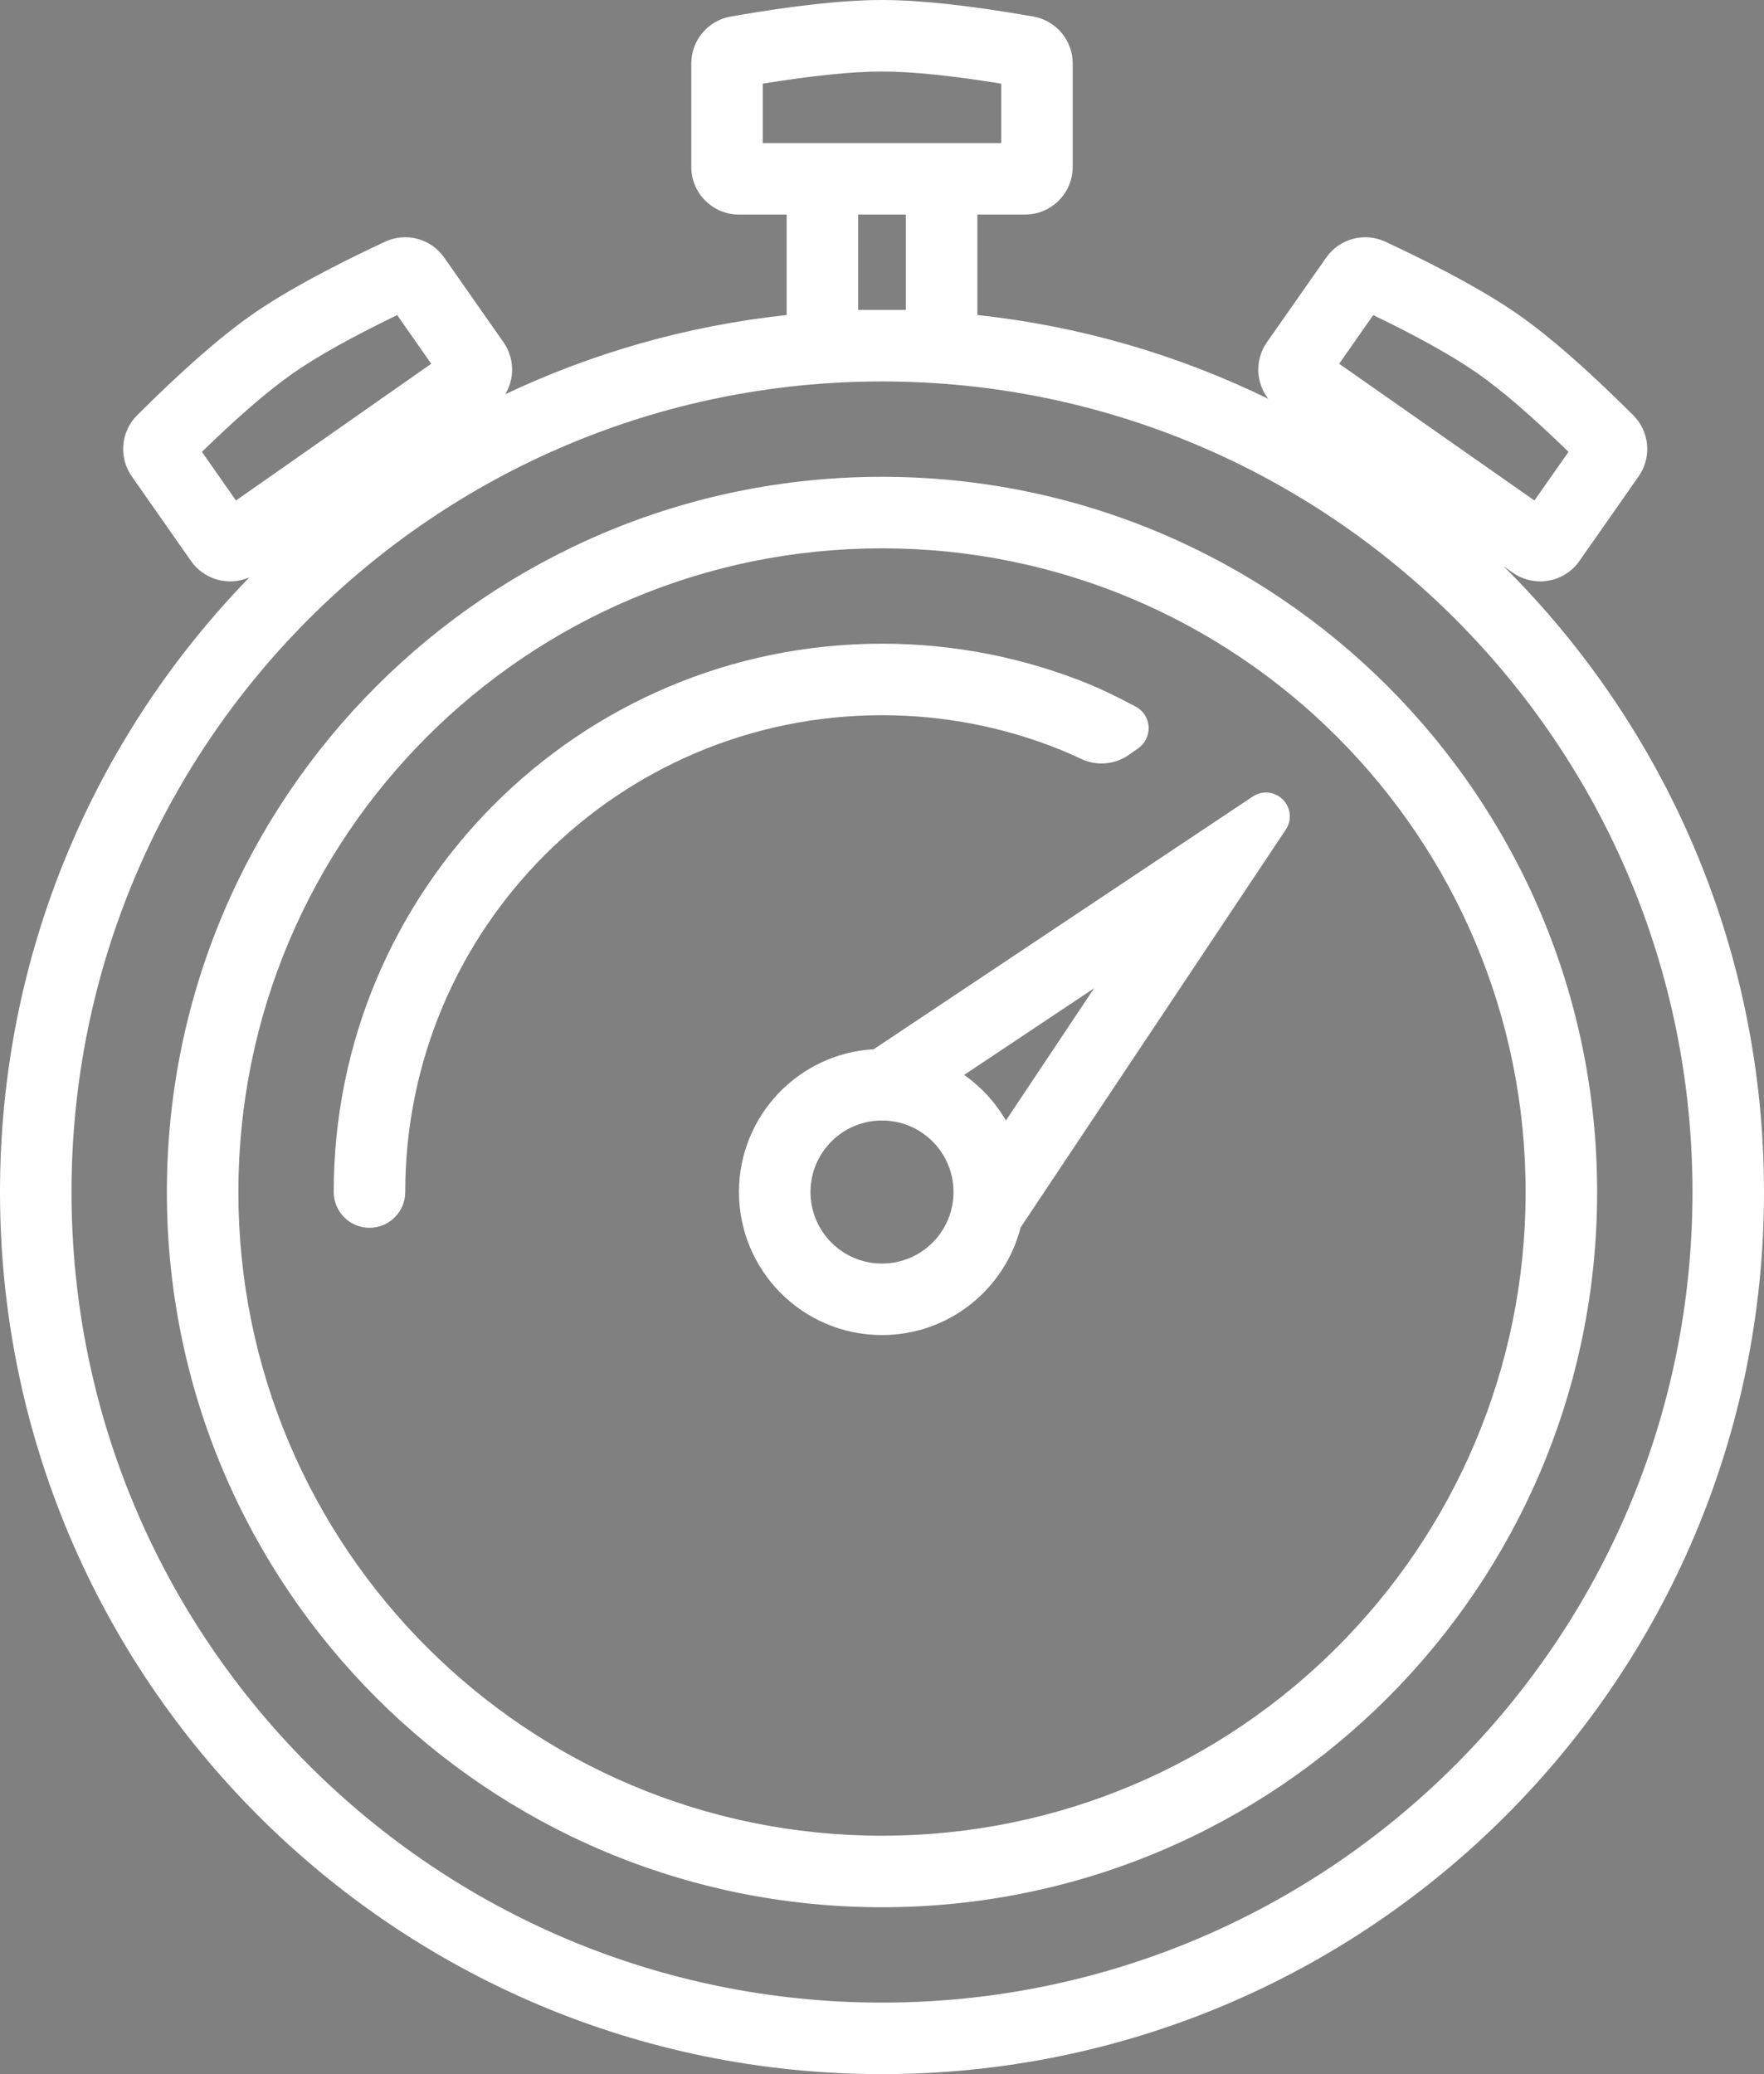 <?xml version="1.0" encoding="UTF-8"?>
<svg width="74px" height="87px" viewBox="0 0 74 87" version="1.1" xmlns="http://www.w3.org/2000/svg" xmlns:xlink="http://www.w3.org/1999/xlink">
    <rect x="0" y="0" width="74" height="87" fill="#808080" stroke="none"/>
    <!-- Generator: Sketch 44.1 (41455) - http://www.bohemiancoding.com/sketch -->
    <title>big_icon_timer</title>
    <desc>Created with Sketch.</desc>
    <defs></defs>
    <g id="prod" stroke="none" stroke-width="1" fill="none" fill-rule="evenodd">
        <g id="dving_main_updated" transform="translate(-1173, -283)">
            <g id="Group-6">
                <g id="Group-9" transform="translate(130, 204)">
                    <g id="Group-10-Copy-2" transform="translate(980, 18)">
                        <rect id="Rectangle-6" x="0" y="0" width="200" height="260" rx="20"></rect>
                        <g id="Group-22" fill-rule="nonzero" fill="#000000" opacity="0.1">
                            <path d="M20,0 L180,0 C191.046,-2.02906125e-15 200,8.954 200,20 L200,260 C200,271.046 191.046,280 180,280 L20,280 C8.954,280 1.3527075e-15,271.046 0,260 L3.55271368e-15,20 C-1.3527075e-15,8.954 8.954,2.02906125e-15 20,0 Z M20,3 C10.611,3 3,10.611 3,20 L3,260 C3,269.389 10.611,277 20,277 L180,277 C189.389,277 197,269.389 197,260 L197,20 C197,10.611 189.389,3 180,3 L20,3 Z" id="Combined-Shape"></path>
                        </g>
                        <path d="M99,70 L99,74 L101,74 L101,70 L99,70 Z M116.203,77.727 C115.681,77.053 115.632,76.092 116.147,75.356 L118.635,71.804 C119.192,71.008 120.24,70.728 121.12,71.14 C123.548,72.275 125.413,73.299 126.715,74.211 C128.017,75.123 129.617,76.525 131.515,78.418 C132.203,79.104 132.298,80.185 131.741,80.981 L129.254,84.534 C128.62,85.438 127.373,85.658 126.468,85.025 L126.075,84.75 C132.822,91.452 137,100.738 137,111 C137,131.435 120.435,148 100,148 C79.565,148 63,131.435 63,111 C63,100.974 66.988,91.879 73.464,85.215 C72.607,85.596 71.573,85.331 71.015,84.534 L68.528,80.981 C67.97,80.185 68.066,79.104 68.753,78.418 C70.651,76.525 72.251,75.123 73.553,74.211 C74.855,73.299 76.72,72.275 79.148,71.14 C80.028,70.728 81.077,71.008 81.634,71.804 L84.121,75.356 C84.589,76.024 84.592,76.878 84.197,77.535 C87.844,75.81 91.818,74.663 96,74.214 L96,70 L94,70 C92.895,70 92,69.105 92,68 L92,63.663 C92,62.692 92.698,61.861 93.655,61.693 C96.296,61.231 98.41,61 100,61 C101.59,61 103.704,61.231 106.345,61.693 C107.302,61.861 108,62.692 108,63.663 L108,68 C108,69.105 107.105,70 106,70 L104,70 L104,74.214 C108.336,74.68 112.447,75.895 116.203,77.727 Z M77,111 C77,98.297 87.297,88 100,88 C103.077,88 106.012,88.604 108.695,89.7 C109.202,89.907 109.849,90.219 110.637,90.635 C110.782,90.712 110.906,90.821 111,90.955 C111.326,91.42 111.212,92.062 110.747,92.388 L110.355,92.663 C109.768,93.074 109.006,93.139 108.357,92.834 L108.357,92.834 C108.008,92.67 107.716,92.541 107.482,92.447 C105.171,91.514 102.646,91 100,91 C88.954,91 80,99.954 80,111 C80,111.828 79.328,112.5 78.5,112.5 C77.672,112.5 77,111.828 77,111 Z M99.654,105.01 L115.553,94.411 C116.012,94.104 116.633,94.229 116.94,94.688 C117.164,95.024 117.164,95.462 116.94,95.797 L105.815,112.485 C105.154,115.08 102.801,117 100,117 C96.686,117 94,114.314 94,111 C94,107.802 96.501,105.189 99.654,105.01 Z M103.446,106.088 C104.16,106.589 104.76,107.243 105.198,108.001 L108.897,102.454 L103.446,106.088 Z M95,67 L105,67 L105,64.509 C102.906,64.168 101.231,64 100,64 C98.769,64 97.094,64.168 95,64.509 L95,67 Z M100,145 C118.778,145 134,129.778 134,111 C134,92.222 118.778,77 100,77 C81.222,77 66,92.222 66,111 C66,129.778 81.222,145 100,145 Z M100,141 C83.431,141 70,127.569 70,111 C70,94.431 83.431,81 100,81 C116.569,81 130,94.431 130,111 C130,127.569 116.569,141 100,141 Z M100,138 C114.912,138 127,125.912 127,111 C127,96.088 114.912,84 100,84 C85.088,84 73,96.088 73,111 C73,125.912 85.088,138 100,138 Z M100,114 C101.657,114 103,112.657 103,111 C103,109.343 101.657,108 100,108 C98.343,108 97,109.343 97,111 C97,112.657 98.343,114 100,114 Z M72.899,81.994 L81.09,76.258 L79.661,74.217 C77.751,75.139 76.282,75.962 75.274,76.668 C74.265,77.375 72.99,78.473 71.47,79.953 L72.899,81.994 Z M127.37,81.994 L128.799,79.953 C127.279,78.473 126.003,77.375 124.995,76.668 C123.986,75.962 122.518,75.139 120.607,74.217 L119.178,76.258 L127.37,81.994 Z" id="big_icon_timer" fill="#FFFFFF" fill-rule="nonzero"></path>
                    </g>
                </g>
            </g>
        </g>
    </g>
</svg>